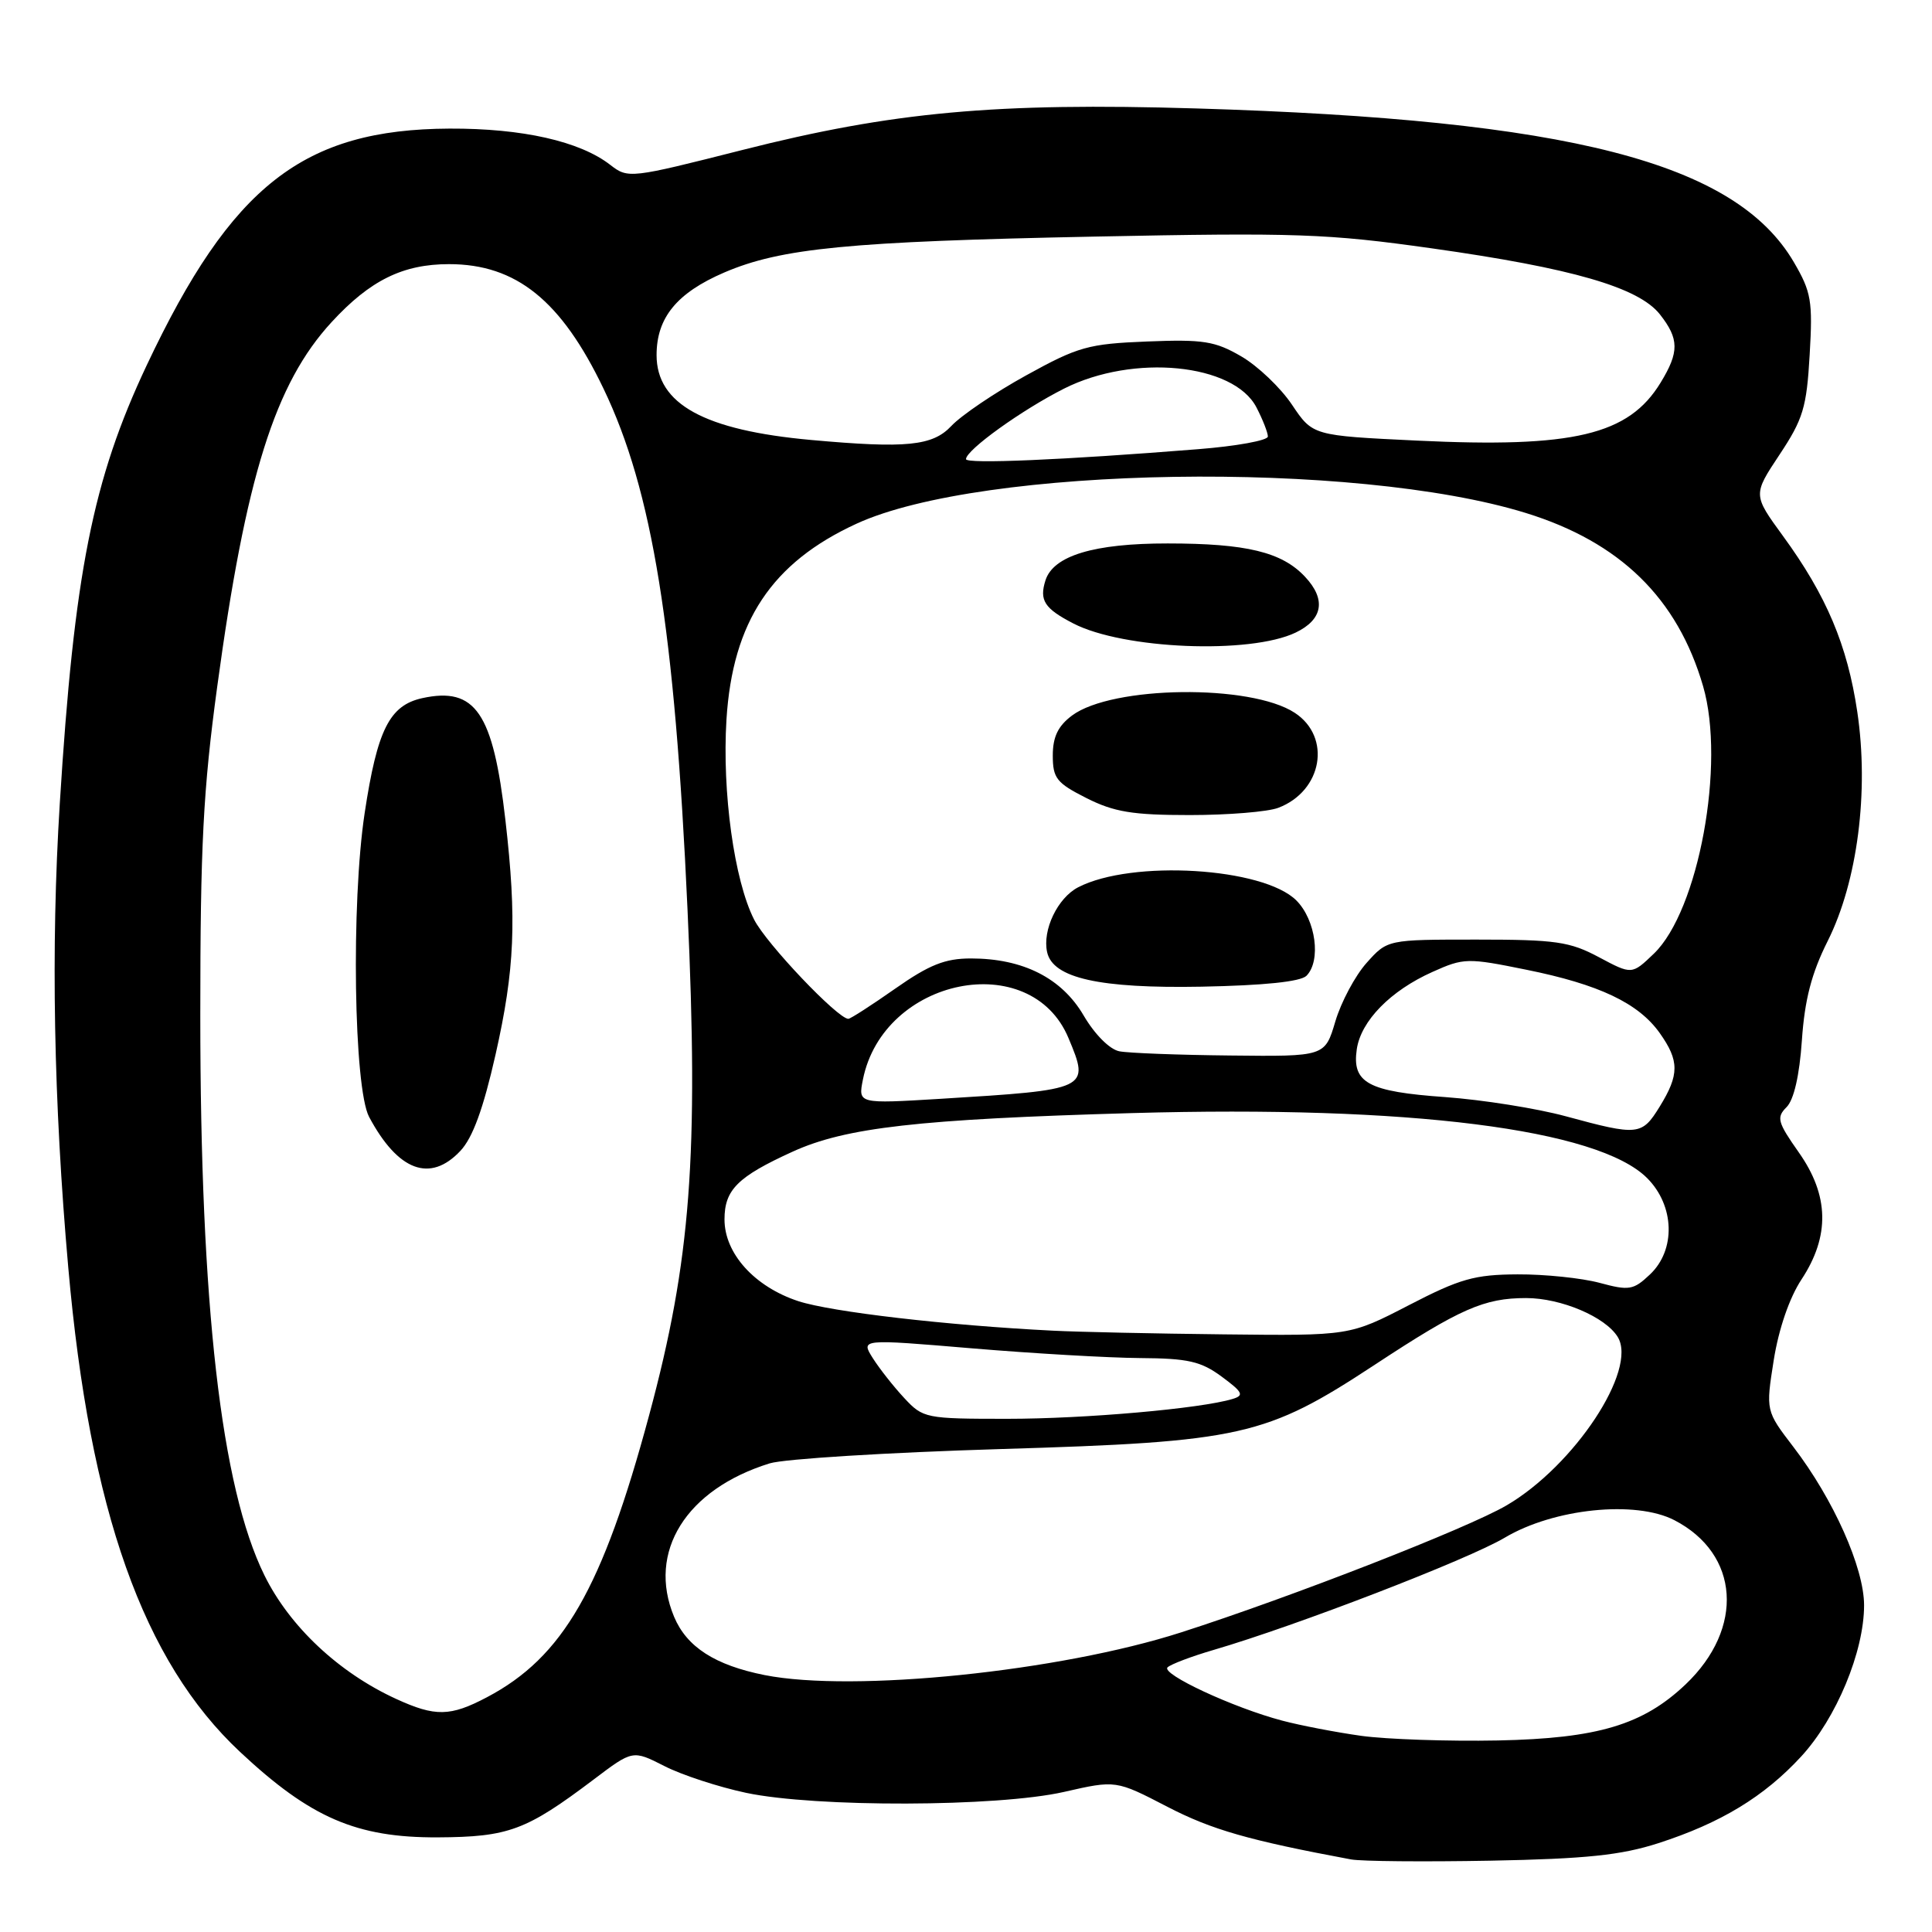 <?xml version="1.0" encoding="UTF-8" standalone="no"?>
<!DOCTYPE svg PUBLIC "-//W3C//DTD SVG 1.1//EN" "http://www.w3.org/Graphics/SVG/1.1/DTD/svg11.dtd" >
<svg xmlns="http://www.w3.org/2000/svg" xmlns:xlink="http://www.w3.org/1999/xlink" version="1.1" viewBox="0 0 256 256">
 <g >
 <path fill="currentColor"
d=" M 219.71 244.24 C 228.00 241.57 233.76 238.07 238.67 232.74 C 243.32 227.69 247.00 218.85 247.00 212.71 C 247.00 207.74 242.94 198.65 237.63 191.72 C 233.97 186.94 233.97 186.94 235.03 180.22 C 235.69 176.09 237.10 171.97 238.71 169.53 C 242.49 163.79 242.37 158.40 238.35 152.70 C 235.53 148.69 235.36 148.07 236.73 146.70 C 237.70 145.73 238.44 142.51 238.76 137.84 C 239.13 132.46 240.04 128.95 242.18 124.69 C 246.13 116.80 247.67 104.87 246.10 94.32 C 244.79 85.49 242.01 78.91 236.26 71.03 C 232.27 65.56 232.27 65.56 235.80 60.24 C 238.92 55.54 239.39 54.00 239.79 47.01 C 240.21 39.87 240.00 38.68 237.69 34.73 C 229.94 21.51 207.99 15.86 158.53 14.37 C 131.94 13.57 118.27 14.82 98.38 19.87 C 83.51 23.64 83.23 23.68 80.88 21.86 C 76.85 18.72 69.22 17.00 59.57 17.04 C 40.20 17.13 30.69 24.56 19.45 48.38 C 12.28 63.57 9.82 75.97 7.92 106.50 C 6.73 125.58 7.10 145.98 9.05 168.00 C 11.90 200.20 18.97 220.13 31.81 232.14 C 41.15 240.88 47.24 243.51 58.00 243.46 C 67.39 243.41 69.71 242.55 78.67 235.79 C 83.84 231.88 83.84 231.88 88.03 234.01 C 90.33 235.19 95.20 236.78 98.86 237.56 C 108.09 239.51 132.15 239.44 140.98 237.44 C 147.86 235.87 147.86 235.87 154.69 239.41 C 160.56 242.45 165.48 243.86 179.00 246.38 C 180.38 246.64 188.70 246.71 197.50 246.55 C 210.17 246.31 214.80 245.82 219.71 244.24 Z  M 180.39 230.01 C 177.03 229.54 172.30 228.63 169.89 227.99 C 163.44 226.29 153.79 221.80 154.71 220.93 C 155.14 220.52 157.88 219.48 160.79 218.63 C 171.83 215.40 194.48 206.66 199.39 203.75 C 205.89 199.88 216.71 198.77 221.86 201.43 C 230.51 205.90 231.18 215.75 223.34 223.20 C 217.69 228.56 211.69 230.35 198.50 230.62 C 191.90 230.75 183.75 230.47 180.39 230.01 Z  M 52.50 225.12 C 44.90 221.64 38.38 215.53 35.03 208.72 C 29.29 197.06 26.54 172.98 26.54 134.50 C 26.54 112.12 26.92 104.68 28.78 91.00 C 32.57 63.13 36.43 50.83 43.95 42.67 C 49.04 37.14 53.39 35.00 59.50 35.00 C 68.39 35.00 74.37 39.81 79.97 51.50 C 86.46 65.01 89.41 83.33 91.10 120.52 C 92.59 153.19 91.54 167.00 86.02 187.50 C 79.82 210.52 74.61 219.58 64.51 224.90 C 59.66 227.46 57.67 227.49 52.50 225.12 Z  M 61.00 152.50 C 62.64 150.76 64.04 146.91 65.66 139.75 C 68.21 128.45 68.49 121.92 66.97 108.67 C 65.34 94.41 62.99 90.97 55.94 92.51 C 51.61 93.47 49.99 96.70 48.32 107.73 C 46.51 119.65 46.88 144.19 48.91 148.00 C 52.74 155.17 57.00 156.76 61.00 152.50 Z  M 101.33 221.96 C 94.75 220.65 91.00 218.24 89.32 214.23 C 85.73 205.63 90.91 197.33 102.00 193.90 C 103.92 193.31 117.65 192.46 132.50 192.01 C 164.55 191.05 167.70 190.34 182.16 180.84 C 193.47 173.40 196.66 172.00 202.22 172.00 C 206.85 172.00 212.74 174.50 214.36 177.16 C 217.01 181.50 208.62 194.21 199.63 199.47 C 194.48 202.49 171.11 211.61 156.50 216.30 C 140.39 221.48 113.09 224.28 101.33 221.96 Z  M 119.82 185.25 C 118.41 183.74 116.54 181.36 115.65 179.96 C 114.05 177.42 114.05 177.42 128.77 178.66 C 136.87 179.34 146.90 179.92 151.06 179.95 C 157.42 179.99 159.13 180.38 161.88 182.41 C 164.68 184.48 164.89 184.90 163.32 185.37 C 159.10 186.65 143.77 188.00 133.46 188.00 C 122.65 188.00 122.31 187.93 119.82 185.25 Z  M 139.50 176.32 C 125.46 175.62 110.17 173.84 105.78 172.41 C 99.98 170.50 96.00 166.10 96.00 161.58 C 96.00 157.65 97.74 155.92 105.03 152.60 C 112.05 149.40 121.70 148.30 150.00 147.49 C 186.74 146.45 211.74 149.60 218.25 156.10 C 221.91 159.76 222.08 165.64 218.61 168.89 C 216.43 170.95 215.86 171.04 211.94 169.98 C 209.58 169.35 204.69 168.84 201.08 168.86 C 195.38 168.89 193.45 169.44 186.67 172.95 C 178.84 177.00 178.84 177.00 162.17 176.81 C 153.00 176.71 142.80 176.49 139.50 176.32 Z  M 207.50 147.92 C 203.65 146.87 196.45 145.73 191.50 145.37 C 181.27 144.65 179.13 143.49 179.78 139.03 C 180.33 135.27 184.26 131.26 189.82 128.78 C 193.96 126.92 194.46 126.91 202.23 128.49 C 211.89 130.44 217.09 132.91 219.92 136.88 C 222.53 140.56 222.53 142.40 219.92 146.63 C 217.55 150.47 217.07 150.52 207.50 147.92 Z  M 114.34 143.05 C 117.04 129.53 136.59 125.58 141.58 137.55 C 144.43 144.35 144.34 144.39 124.60 145.60 C 113.70 146.26 113.70 146.26 114.34 143.05 Z  M 148.31 139.30 C 147.04 139.05 145.06 137.07 143.59 134.56 C 140.68 129.59 135.55 127.00 128.65 127.00 C 125.23 127.00 123.14 127.83 118.62 131.00 C 115.48 133.20 112.69 135.00 112.41 135.00 C 111.01 135.00 101.56 125.06 99.93 121.86 C 97.29 116.68 95.67 104.97 96.26 95.35 C 97.07 82.36 102.26 74.55 113.50 69.39 C 130.13 61.75 179.49 60.96 202.17 67.97 C 214.67 71.83 222.28 79.26 225.67 90.93 C 228.66 101.22 225.07 120.68 219.14 126.37 C 216.23 129.16 216.23 129.16 211.86 126.83 C 208.00 124.77 206.14 124.50 195.67 124.50 C 183.84 124.50 183.84 124.50 181.08 127.59 C 179.56 129.29 177.70 132.78 176.94 135.34 C 175.56 140.00 175.56 140.00 163.03 139.86 C 156.14 139.79 149.51 139.54 148.31 139.30 Z  M 173.11 129.30 C 175.08 127.32 174.36 121.90 171.77 119.31 C 167.39 114.94 149.98 113.89 142.86 117.57 C 140.14 118.98 138.10 123.23 138.75 126.17 C 139.51 129.61 145.69 130.99 159.20 130.74 C 167.48 130.58 172.32 130.08 173.11 129.30 Z  M 169.38 107.04 C 175.23 104.82 176.47 97.66 171.56 94.45 C 165.73 90.62 147.36 90.85 142.05 94.81 C 140.19 96.20 139.50 97.64 139.50 100.11 C 139.50 103.12 140.00 103.75 143.96 105.75 C 147.63 107.60 150.07 108.00 157.65 108.00 C 162.72 108.00 168.00 107.57 169.38 107.04 Z  M 171.68 83.82 C 175.30 82.09 175.75 79.42 172.91 76.41 C 169.85 73.15 165.16 72.01 154.72 72.01 C 144.96 72.00 139.57 73.63 138.53 76.90 C 137.69 79.55 138.39 80.63 142.22 82.61 C 148.83 86.03 165.63 86.72 171.68 83.82 Z  M 128.00 60.84 C 128.00 59.63 135.39 54.32 141.00 51.49 C 150.18 46.86 163.48 48.16 166.49 53.99 C 167.32 55.59 168.00 57.33 168.00 57.84 C 168.00 58.36 163.84 59.12 158.75 59.52 C 140.89 60.95 128.00 61.50 128.00 60.84 Z  M 107.50 58.30 C 93.33 57.02 87.00 53.55 87.00 47.05 C 87.00 42.09 89.69 38.81 95.96 36.11 C 103.48 32.88 112.49 32.00 145.00 31.35 C 171.77 30.81 175.91 30.96 189.74 32.91 C 208.33 35.53 217.13 38.08 219.95 41.66 C 222.50 44.91 222.52 46.64 220.04 50.70 C 215.81 57.65 208.50 59.38 187.72 58.38 C 173.94 57.72 173.94 57.72 171.19 53.62 C 169.68 51.37 166.66 48.49 164.47 47.22 C 161.00 45.20 159.44 44.95 151.99 45.25 C 144.20 45.56 142.85 45.94 135.97 49.74 C 131.83 52.02 127.37 55.04 126.05 56.45 C 123.57 59.09 120.08 59.44 107.50 58.30 Z "/>
</g>
</svg>